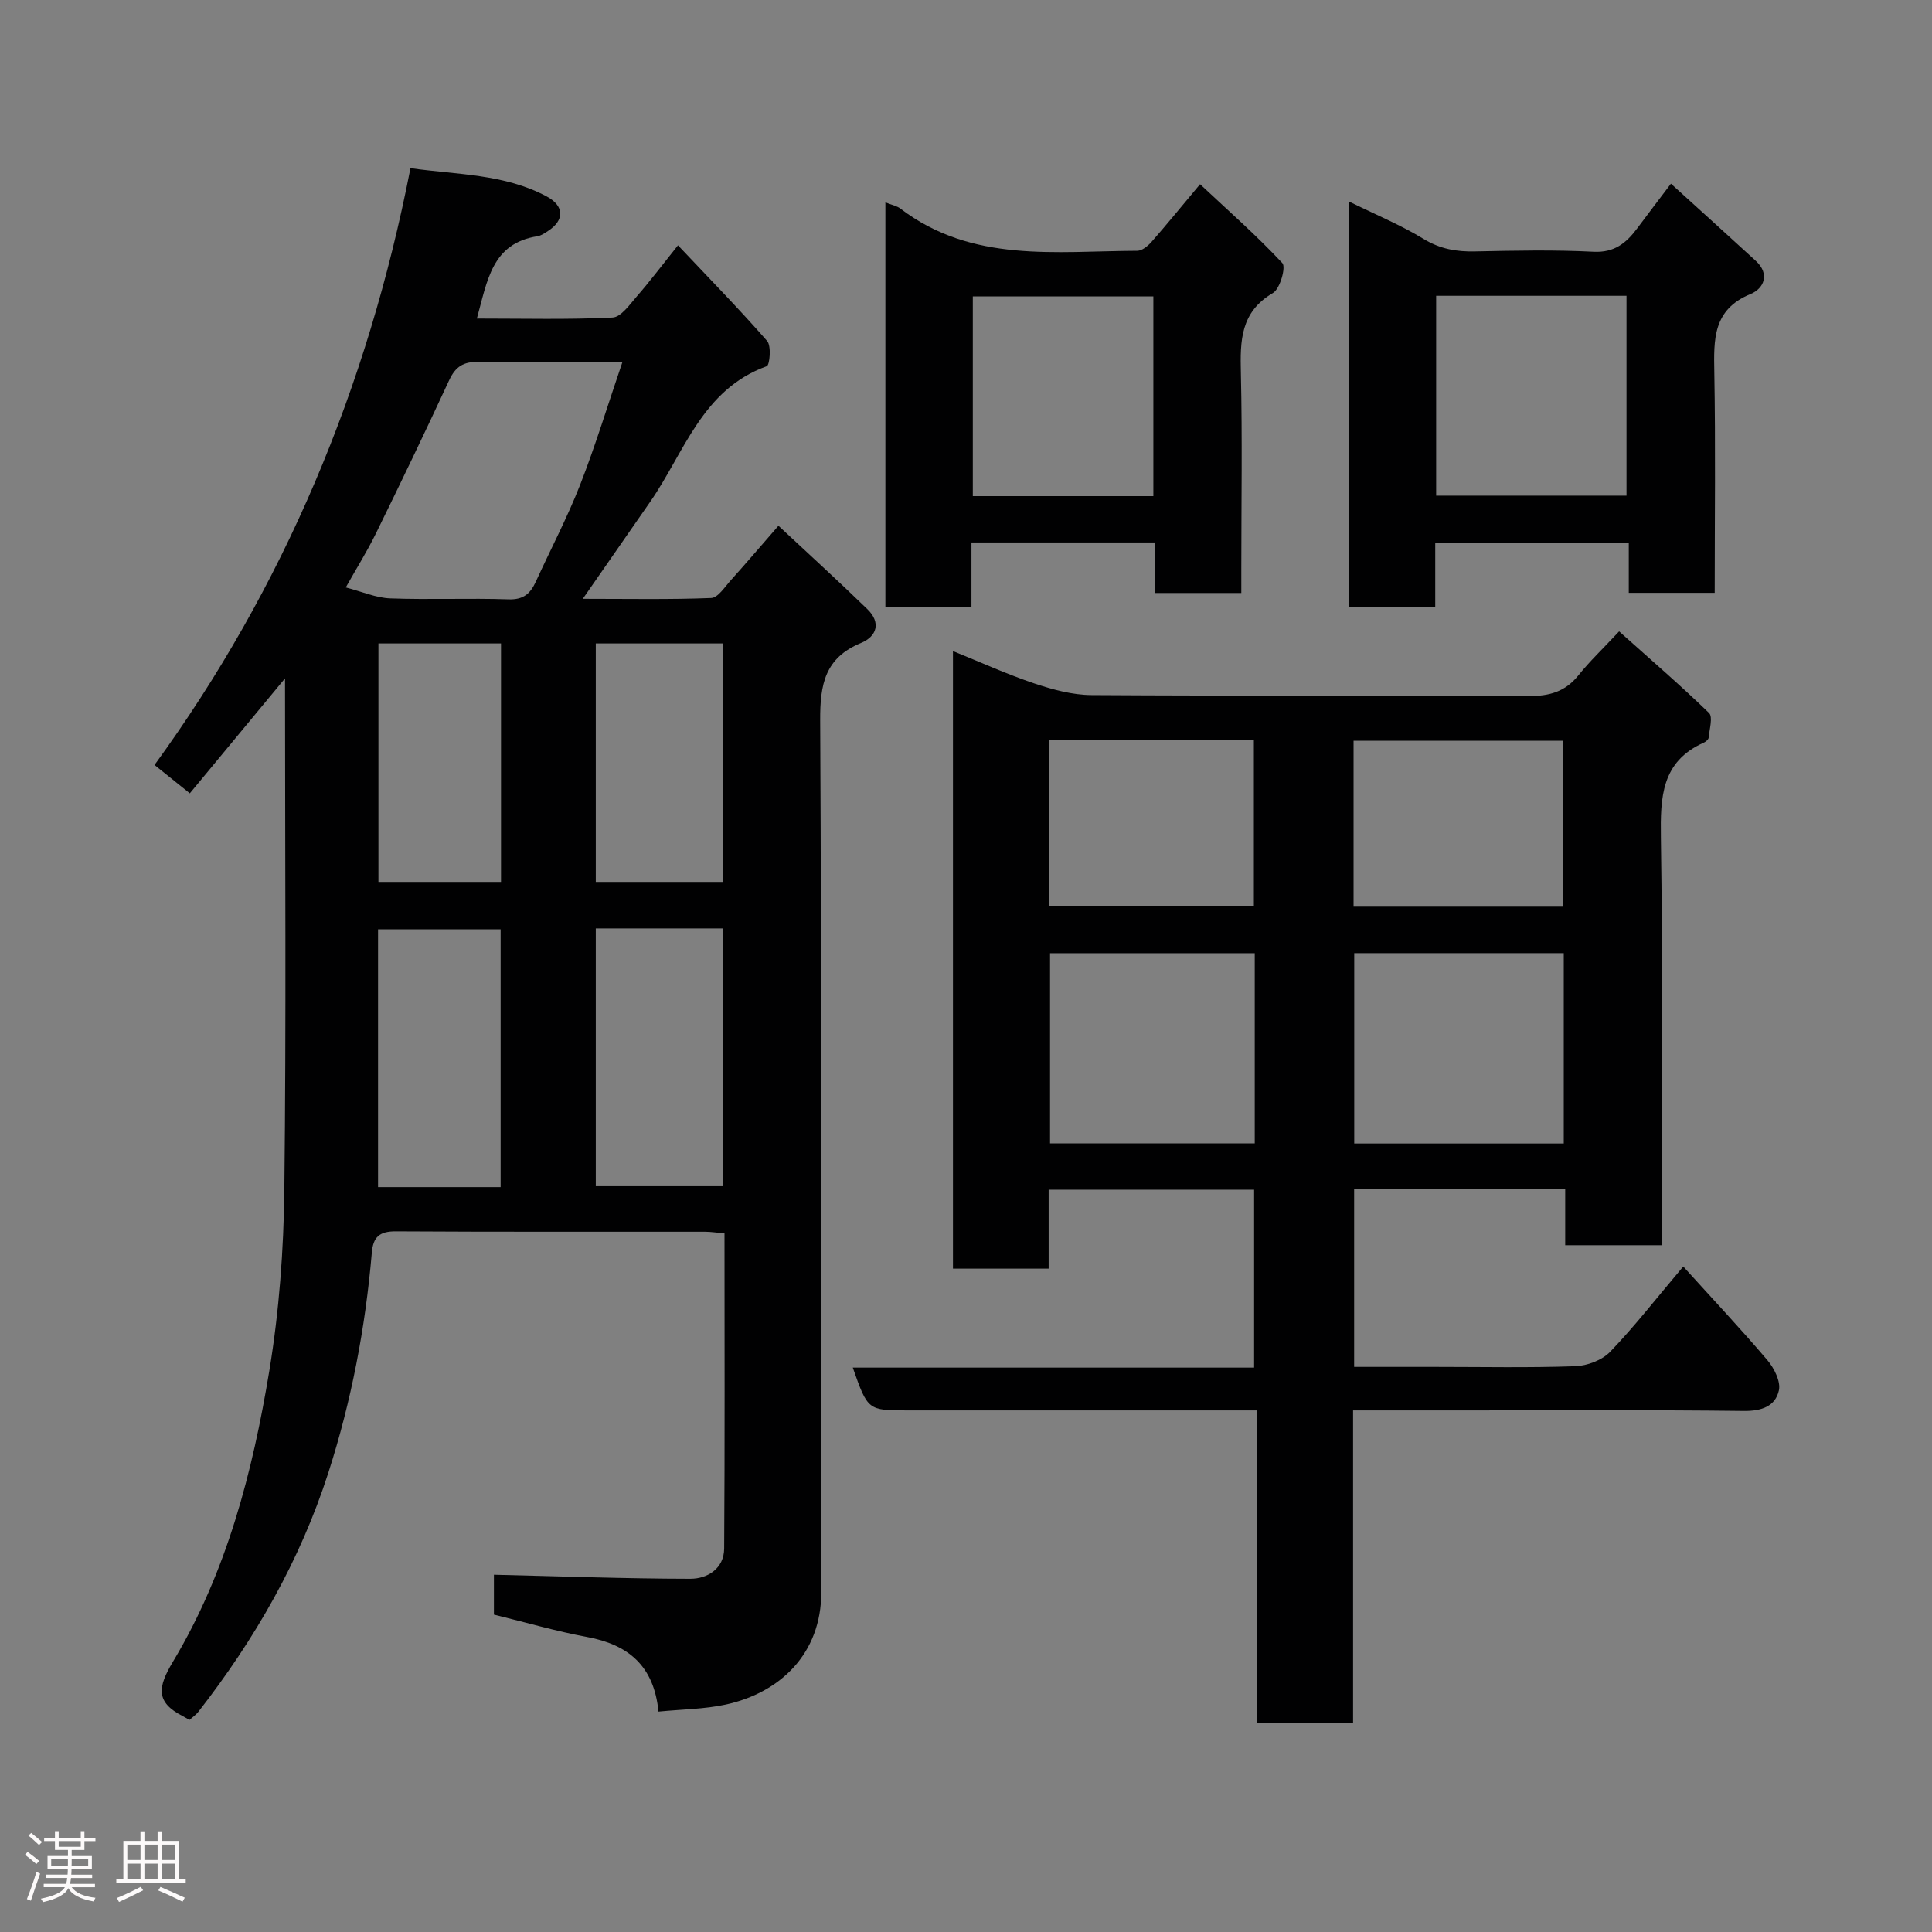<svg enable-background="new 0 0 400 400" viewBox="0 0 400 400" xmlns="http://www.w3.org/2000/svg"><rect x="0" y="0" width="400" height="400" fill="#808080" stroke="none"/><path d="m5.17 384 .55-.58c.85.61 1.65 1.24 2.4 1.87l-.59.64c-.83-.73-1.62-1.38-2.36-1.93m1.22 9.53-.82-.34c.71-1.76 1.37-3.64 1.98-5.63.24.13.5.25.76.36-.6 1.67-1.24 3.54-1.92 5.61m-.5-13.5.57-.54c.56.44 1.31 1.06 2.26 1.87l-.64.64c-.68-.66-1.41-1.32-2.19-1.97m3.25.46h2.24v-1.36h.77v1.36h4.57v-1.36h.76v1.36h2.28v.69h-2.28v1.84h-2.64v1.26h4.18v2.64h-4.21c0 .45-.02.86-.05 1.21h4.32v.69h-4.38c-.04.34-.1.75-.19 1.22h5.15v.69h-4.82c.87 1.19 2.51 1.92 4.93 2.19-.17.31-.3.57-.37.76-2.77-.49-4.52-1.41-5.26-2.76-.56 1.26-2.3 2.23-5.24 2.9-.12-.24-.26-.48-.43-.72 2.73-.55 4.38-1.34 4.96-2.38h-4.38v-.69h4.65c.1-.38.17-.79.21-1.22h-4.32v-.69h4.4c.03-.34.05-.75.05-1.21h-4.2v-2.64h4.23v-1.26h-2.69v-1.84h-2.24zm1.46 4.46v1.29h3.45c.01-.4.02-.57.01-.53v-.32-.45h-3.46zm1.55-2.59h4.57v-1.19h-4.57zm6.11 2.59h-3.42v.77c-.02.19-.01.37-.02.53h3.44z" fill="#fcfafa"/><path d="m32.63 379.16h.82v1.98h3.54v7.89h1.46v.78h-14.37v-.78h1.46v-7.89h3.54v-1.98h.82v1.98h2.73zm-3.49 11.48.5.73c-1.61.82-3.28 1.63-5 2.41-.13-.27-.28-.55-.44-.82 1.75-.72 3.4-1.49 4.94-2.32m-2.78-5.55h2.73v-3.18h-2.73zm0 3.95h2.73v-3.2h-2.73zm3.54-3.95h2.73v-3.18h-2.73zm0 3.95h2.73v-3.2h-2.73zm7.89 4.68c-1.84-.92-3.51-1.7-5.02-2.32l.45-.73c1.89.8 3.57 1.55 5.04 2.23zm-1.62-11.81h-2.73v3.18h2.73zm-2.73 7.13h2.73v-3.2h-2.73z" fill="#fcfafa"/><g fill="#010102"><path d="m136.33 354.37c-.92-9.5-6.28-13.88-14.79-15.45-6.38-1.18-12.64-3.01-19.28-4.63 0-2.73 0-5.82 0-8.26 13.66.32 27.16.82 40.67.84 3.55 0 6.97-2.11 7-6.26.15-21.64.07-43.28.07-65.24-1.52-.14-2.79-.35-4.06-.35-21.33-.02-42.66.05-63.99-.08-3.4-.02-4.7 1.18-4.97 4.43-1.33 15.49-4.22 30.68-8.99 45.51-5.86 18.22-15.22 34.51-26.93 49.54-.49.63-1.19 1.09-1.83 1.67-.57-.32-.98-.57-1.4-.79-5.65-2.88-5.18-5.99-2.03-11.25 11.13-18.54 16.51-39.27 19.98-60.36 2.02-12.3 2.95-24.89 3.09-37.36.4-34.82.14-69.64.14-105.88-7.01 8.46-13.27 16.03-19.71 23.8-2.31-1.85-4.45-3.57-7.31-5.87 26.8-36.83 44.11-78.09 52.99-123.56 9.74 1.37 19.45 1.17 28.2 5.85 3.69 1.98 3.71 4.93.28 7.15-.68.44-1.42.97-2.19 1.09-9.45 1.47-10.37 9.2-12.54 17.04 9.66 0 18.9.24 28.1-.21 1.76-.09 3.56-2.71 5.05-4.42 2.67-3.06 5.11-6.31 8.49-10.53 6.46 6.85 12.65 13.16 18.46 19.81.89 1.02.54 4.99-.09 5.22-13.4 4.83-17.06 17.89-24.11 28.05-4.45 6.41-8.9 12.81-13.97 20.11 9.52 0 18.06.17 26.59-.17 1.4-.06 2.81-2.29 4.05-3.67 3.08-3.42 6.06-6.92 9.87-11.29 6.05 5.65 12.33 11.36 18.41 17.27 2.83 2.75 2.02 5.62-1.34 7.01-7.43 3.07-8.47 8.53-8.43 15.99.32 60.16.12 120.32.23 180.48.02 12.86-8.61 20.88-19.77 23.31-4.44.96-9.09.98-13.94 1.46zm-64.74-232.75c3.37.87 6.28 2.17 9.23 2.27 8.15.3 16.33-.08 24.49.2 3.09.1 4.5-1.21 5.63-3.67 3.05-6.69 6.5-13.22 9.17-20.05 3.21-8.21 5.77-16.67 8.74-25.37-10.48 0-20.14.13-29.8-.07-3.12-.07-4.75.99-6.05 3.78-4.93 10.65-10.02 21.23-15.19 31.77-1.78 3.64-3.95 7.09-6.22 11.14zm51.76 70.6v53.37h26.38c0-17.99 0-35.57 0-53.37-8.85 0-17.44 0-26.38 0zm-19.7 53.56c0-18.12 0-35.82 0-53.37-8.74 0-17.12 0-25.38 0v53.37zm19.7-112.56v49.37h26.38c0-16.66 0-32.91 0-49.37-8.85 0-17.44 0-26.38 0zm-45 0v49.37h25.38c0-16.65 0-32.9 0-49.37-8.52 0-16.77 0-25.38 0z"/><path d="m344 257.81c-6.87 0-13.13 0-19.94 0 0-3.89 0-7.62 0-11.57-14.81 0-29.07 0-43.7 0v36.76h16.81c9.66 0 19.33.2 28.98-.14 2.47-.09 5.53-1.24 7.21-2.98 5-5.19 9.44-10.92 15.14-17.66 5.84 6.45 11.79 12.78 17.42 19.39 1.4 1.65 2.79 4.41 2.38 6.26-.73 3.27-3.55 4.29-7.22 4.25-18.99-.23-37.98-.11-56.97-.11-7.81 0-15.62 0-23.97 0v64.71c-6.8 0-13.07 0-19.88 0 0-21.26 0-42.64 0-64.71-2.29 0-4.05 0-5.81 0-22.16 0-44.31 0-66.47 0-8.31 0-8.31 0-11.42-8.86h83.09c0-12.44 0-24.49 0-36.84-14.07 0-28.12 0-42.54 0v16.35c-6.75 0-13.13 0-19.81 0 0-42.44 0-84.85 0-127.86 5.74 2.32 11.19 4.8 16.84 6.7 3.8 1.27 7.89 2.39 11.85 2.41 30.15.2 60.31.03 90.46.2 4.31.03 7.62-.88 10.36-4.31 2.28-2.85 4.95-5.38 8.41-9.08 6.5 5.82 12.73 11.18 18.61 16.89.85.82.08 3.37-.07 5.11-.03.38-.6.85-1.02 1.04-8.79 3.93-8.99 11.3-8.87 19.61.4 26.15.15 52.31.15 78.46-.02 1.81-.02 3.63-.02 5.98zm-20.24-60.47c-14.73 0-29.1 0-43.38 0v39.41h43.38c0-13.17 0-26.09 0-39.41zm-63.98.01c-14.44 0-28.48 0-42.38 0v39.38h42.38c0-13.18 0-26.1 0-39.38zm20.46-9.63h43.44c0-11.65 0-23.03 0-34.35-14.7 0-29.07 0-43.44 0zm-63.02-.07h42.38c0-11.73 0-23.11 0-34.38-14.32 0-28.24 0-42.38 0z"/><path d="m279.31 41.73c5.53 2.72 10.69 4.85 15.4 7.72 3.44 2.1 6.84 2.69 10.71 2.6 8.16-.17 16.34-.35 24.49.07 4.33.22 6.78-1.8 9.04-4.82 2.13-2.86 4.29-5.69 7-9.27 6.17 5.61 11.89 10.76 17.56 15.97 3.02 2.77 1.65 5.75-1.07 6.87-7.85 3.22-7.63 9.43-7.51 16.25.27 15.12.08 30.24.08 45.62-6.04 0-11.64 0-17.79 0 0-3.33 0-6.72 0-10.42-13.6 0-26.65 0-40.07 0v13.32c-6.08 0-11.8 0-17.83 0-.01-27.74-.01-55.49-.01-83.91zm18.03 19.51v41.38h39.41c0-13.97 0-27.56 0-41.38-13.17 0-26.09 0-39.41 0z"/><path d="m183.31 41.9c1.35.54 2.37.72 3.1 1.28 14.85 11.33 32.19 8.8 49.05 8.74.99 0 2.18-.98 2.92-1.81 3.13-3.56 6.13-7.25 10.08-11.97 5.75 5.39 11.68 10.59 17.04 16.33.78.83-.49 5.34-1.95 6.19-6.75 3.95-6.8 9.9-6.64 16.56.31 13.48.09 26.97.09 40.46v5.09c-6.09 0-11.68 0-17.82 0 0-3.39 0-6.78 0-10.46-12.92 0-25.3 0-38.05 0v13.34c-6.07 0-11.79 0-17.82 0 0-27.75 0-55.48 0-83.75zm55.48 19.47c-12.82 0-25.19 0-37.38 0v41.35h37.38c0-13.87 0-27.45 0-41.35z"/></g></svg>